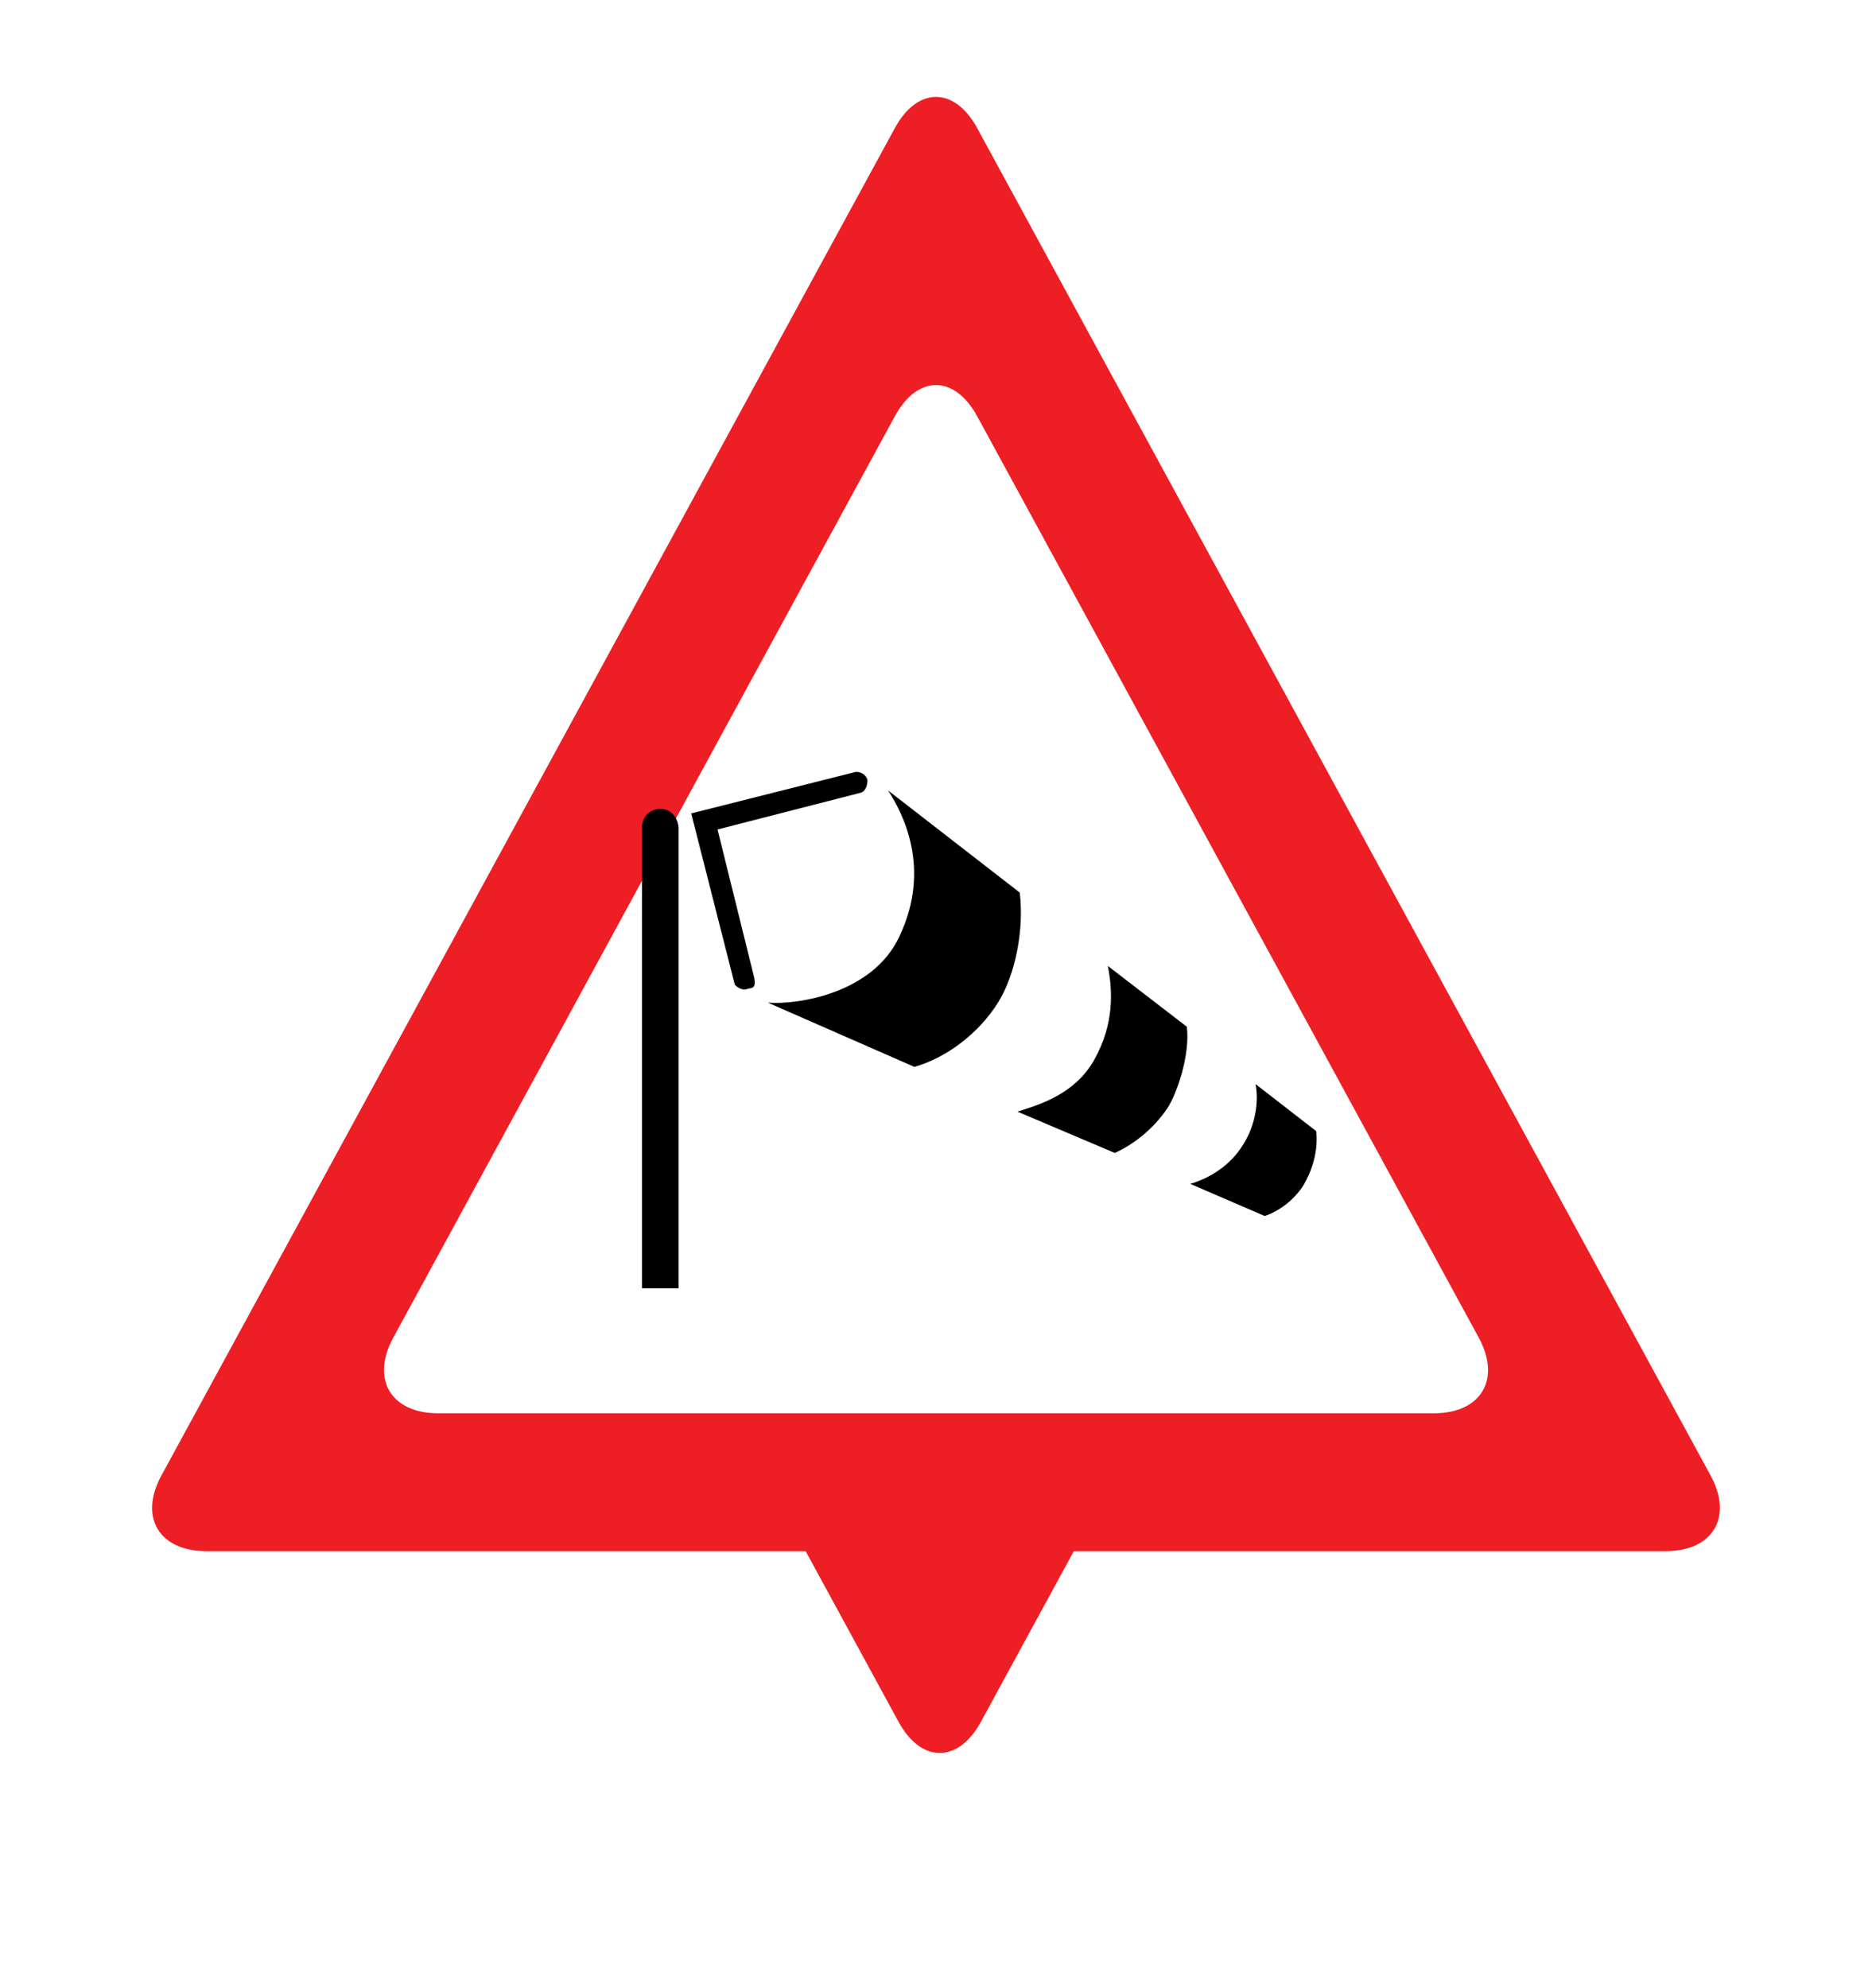 <?xml version="1.0" encoding="UTF-8" standalone="no"?>
<!-- Created with Inkscape (http://www.inkscape.org/) -->

<svg
   xmlns:dc="http://purl.org/dc/elements/1.1/"
   xmlns:cc="http://creativecommons.org/ns#"
   xmlns:rdf="http://www.w3.org/1999/02/22-rdf-syntax-ns#"
   xmlns:svg="http://www.w3.org/2000/svg"
   xmlns="http://www.w3.org/2000/svg"
   xmlns:sodipodi="http://sodipodi.sourceforge.net/DTD/sodipodi-0.dtd"
   xmlns:inkscape="http://www.inkscape.org/namespaces/inkscape"
   width="7.438mm"
   height="7.897mm"
   viewBox="0 0 105.438 51.728"
   id="svg7148"
   version="1.1"
   inkscape:version="0.92.2 2405546, 2018-03-11"
   sodipodi:docname="wind.svg"
   inkscape:export-filename="/home/brunofernandes/it-git-repos/it2s-android/icsi_demonstrator/app/src/main/res/drawable-xxxhdpi/road_works.png"
   inkscape:export-xdpi="639.52814"
   inkscape:export-ydpi="639.52814">
  <defs
     id="defs7150">
    <clipPath
       clipPathUnits="userSpaceOnUse"
       id="clipPath4656">
      <rect
         style="fill:#ffffff;stroke-width:0.586"
         id="rect4658"
         width="19.145"
         height="20.231"
         x="630.819"
         y="-1130.81"
         transform="scale(1,-1)" />
    </clipPath>
    <clipPath
       clipPathUnits="userSpaceOnUse"
       id="clipPath4656-7">
      <rect
         style="fill:#ffffff;stroke-width:0.586"
         id="rect4658-5"
         width="19.145"
         height="20.231"
         x="630.819"
         y="-1130.81"
         transform="scale(1,-1)" />
    </clipPath>
    <clipPath
       clipPathUnits="userSpaceOnUse"
       id="clipPath4656-7-3">
      <rect
         style="fill:#ffffff;stroke-width:0.586"
         id="rect4658-5-6"
         width="19.145"
         height="20.231"
         x="630.819"
         y="-1130.81"
         transform="scale(1,-1)" />
    </clipPath>
    <clipPath
       clipPathUnits="userSpaceOnUse"
       id="clipPath4656-7-36">
      <rect
         style="fill:#ffffff;stroke-width:0.586"
         id="rect4658-5-7"
         width="19.145"
         height="20.231"
         x="630.819"
         y="-1130.81"
         transform="scale(1,-1)" />
    </clipPath>
    <clipPath
       clipPathUnits="userSpaceOnUse"
       id="clipPath4656-7-367">
      <rect
         style="fill:#ffffff;stroke-width:0.586"
         id="rect4658-5-5"
         width="19.145"
         height="20.231"
         x="630.819"
         y="-1130.81"
         transform="scale(1,-1)" />
    </clipPath>
  </defs>
  <sodipodi:namedview
     id="base"
     pagecolor="#ffffff"
     bordercolor="#666666"
     borderopacity="1.0"
     inkscape:pageopacity="0.0"
     inkscape:pageshadow="2"
     inkscape:zoom="2.56"
     inkscape:cx="-24.153917"
     inkscape:cy="8.8786005"
     inkscape:document-units="px"
     inkscape:current-layer="g70"
     showgrid="false"
     fit-margin-top="0"
     fit-margin-left="0"
     fit-margin-right="0"
     fit-margin-bottom="0"
     inkscape:window-width="954"
     inkscape:window-height="1017"
     inkscape:window-x="0"
     inkscape:window-y="31"
     inkscape:window-maximized="0"
     inkscape:document-rotation="0"
     showguides="true"
     inkscape:guide-bbox="true">
    <sodipodi:guide
       position="102.947,-18.253"
       orientation="0,1"
       id="guide4576"
       inkscape:locked="false" />
  </sodipodi:namedview>
  <g
     inkscape:label="Layer 1"
     inkscape:groupmode="layer"
     id="layer1"
     transform="translate(-435.701,-310.974)">
    <g
       id="g70">
      <path
         inkscape:connector-curvature="0"
         id="path248-3-3-5-1-5-8-0-6-5-4"
         style="fill:#ed1e24;fill-opacity:1;fill-rule:nonzero;stroke:none;stroke-width:1.198"
         d="m 486.101,304.303 c 1.274,-2.343 3.362,-2.343 4.639,0 l 28.25,51.878 c 1.275,2.343 0.136,4.259 -2.531,4.259 h -56.078 c -2.666,0 -3.805,-1.916 -2.53,-4.259 z m 4.639,-16.224 c -1.277,-2.341 -3.365,-2.341 -4.639,0 l -41.308,75.863 c -1.277,2.341 -0.139,4.259 2.528,4.259 h 82.198 c 2.666,0 3.804,-1.918 2.528,-4.259 l -41.308,-75.863" />
      <path
         inkscape:connector-curvature="0"
         id="path250-9-0-7-6-9-0-4-2-7-78"
         style="fill:none;fill-opacity:1;fill-rule:nonzero;stroke:none;stroke-width:1.198"
         d="m 488.42,300.044 -32.888,60.395 h 65.777 l -32.889,-60.395" />
      <g
         id="g5240-3-1-7-4"
         transform="matrix(1.198,0,0,-1.198,-278.478,1717.884)"
         clip-path="url(#clipPath4656-7-367)">
        <g
           transform="translate(131.161,130.982)"
           id="g5571-8-9-9-7-5-5">
          <g
             transform="translate(3.214)"
             id="g5664-1-5-9-3-0">
            <g
               transform="translate(-95.277,60.701)"
               id="g4971-4-2-6-1-2-5-3">
              <g
                 id="g8312-0-7-7-2-3-2-6-6"
                 transform="translate(7.461,173.138)">
                <g
                   id="g7499-3-7-5-9-0-8-4-2-1"
                   transform="translate(-21.74,-189.635)">
                  <g
                     id="g7646-4-6-1-1-0-3-9-0">
                    <g
                       id="g5864-5-2-7-5-1-9-4-6-1-6"
                       transform="translate(-79.77,-0.923)">
                      <path
                         d="m 693.338,957.877 c 1.064,-1.956 2.808,-1.956 3.874,0 l 23.59,43.32 c 1.065,1.956 0.114,3.556 -2.114,3.556 h -46.828 c -2.226,0 -3.178,-1.6 -2.112,-3.556 z m 3.874,-13.547 c -1.066,-1.955 -2.81,-1.955 -3.874,0 l -34.494,63.349 c -1.066,1.955 -0.116,3.556 2.111,3.556 h 68.639 c 2.226,0 3.176,-1.601 2.111,-3.556 l -34.494,-63.349"
                         style="fill:#ed1e24;fill-opacity:1;fill-rule:nonzero;stroke:none"
                         id="path248-3-3-5-1-5-8-0-6-5-2-3"
                         inkscape:connector-curvature="0" />
                      <path
                         d="m 695.274,954.32 -27.462,50.432 h 54.926 l -27.464,-50.432"
                         style="fill:none;fill-opacity:1;fill-rule:nonzero;stroke:none"
                         id="path250-9-0-7-6-9-0-4-2-7-7-2"
                         inkscape:connector-curvature="0" />
                    </g>
                  </g>
                </g>
              </g>
            </g>
          </g>
        </g>
      </g>
      <rect
         style="opacity:0.73;fill:none;stroke:none;stroke-width:0.438;stroke-opacity:1"
         id="rect4295"
         width="105"
         height="103.125"
         x="435.92"
         y="285.386" />
      <rect
         style="opacity:0.73;fill:none;stroke-width:0.208"
         id="rect4298"
         width="2.109"
         height="0.938"
         x="487.366"
         y="336.48" />
      <g
         transform="matrix(0.1,0,0,0.1,849.866,928.203)"
         id="g2051">
        <path
           d="m -3759.434,-5748.026 v -259.608 c -0.652,-5.816 -4.509,-10.336 -10.317,-10.336 -5.8,0 -10.311,4.521 -10.311,10.336 v 259.608 z"
           style="fill:#000000;fill-opacity:1;fill-rule:evenodd;stroke:none"
           id="path8627"
           inkscape:connector-curvature="0" />
        <path
           d="m -3737.508,-6006.343 20.629,83.305 c 1.285,6.461 -1.285,5.816 -3.867,6.461 -2.578,1.287 -6.453,-1.287 -7.095,-2.58 l -24.495,-96.231 92.194,-23.245 c 2.58,-0.653 6.445,1.287 7.089,4.521 0,3.228 -1.285,6.455 -3.867,7.099 z"
           style="fill:#000000;fill-opacity:1;fill-rule:evenodd;stroke:none"
           id="path8629"
           inkscape:connector-curvature="0" />
        <path
           d="m -3579.554,-5908.83 c 9.675,-15.501 14.831,-40.68 12.253,-61.997 l -74.145,-57.476 c 8.384,12.915 24.503,43.914 6.445,82.02 -14.83,32.288 -57.377,38.744 -74.139,37.453 l 82.523,36.169 c 18.051,-5.17 36.102,-18.734 47.063,-36.169"
           style="fill:#000000;fill-opacity:1;fill-rule:evenodd;stroke:none"
           id="path8631"
           inkscape:connector-curvature="0" />
        <path
           d="m -3484.13,-5849.416 c 5.158,-7.748 12.889,-29.708 10.958,-45.854 l -44.488,-34.223 c 2.586,13.56 3.875,32.288 -7.732,52.951 -10.964,19.378 -30.948,25.189 -43.201,29.061 l 54.807,23.253 c 10.309,-4.519 21.916,-13.562 29.655,-25.188"
           style="fill:#000000;fill-opacity:1;fill-rule:evenodd;stroke:none"
           id="path8633"
           inkscape:connector-curvature="0" />
        <path
           d="m -3407.407,-5806.148 c 4.513,-7.744 8.38,-18.728 7.091,-30.354 l -34.168,-26.477 c 1.937,9.687 0,23.251 -7.097,34.231 -7.089,11.62 -18.698,18.726 -29.659,21.954 l 41.91,18.081 c 7.739,-2.582 16.117,-8.392 21.924,-17.435"
           style="fill:#000000;fill-opacity:1;fill-rule:evenodd;stroke:none"
           id="path8635"
           inkscape:connector-curvature="0" />
      </g>
    </g>
  </g>
</svg>
